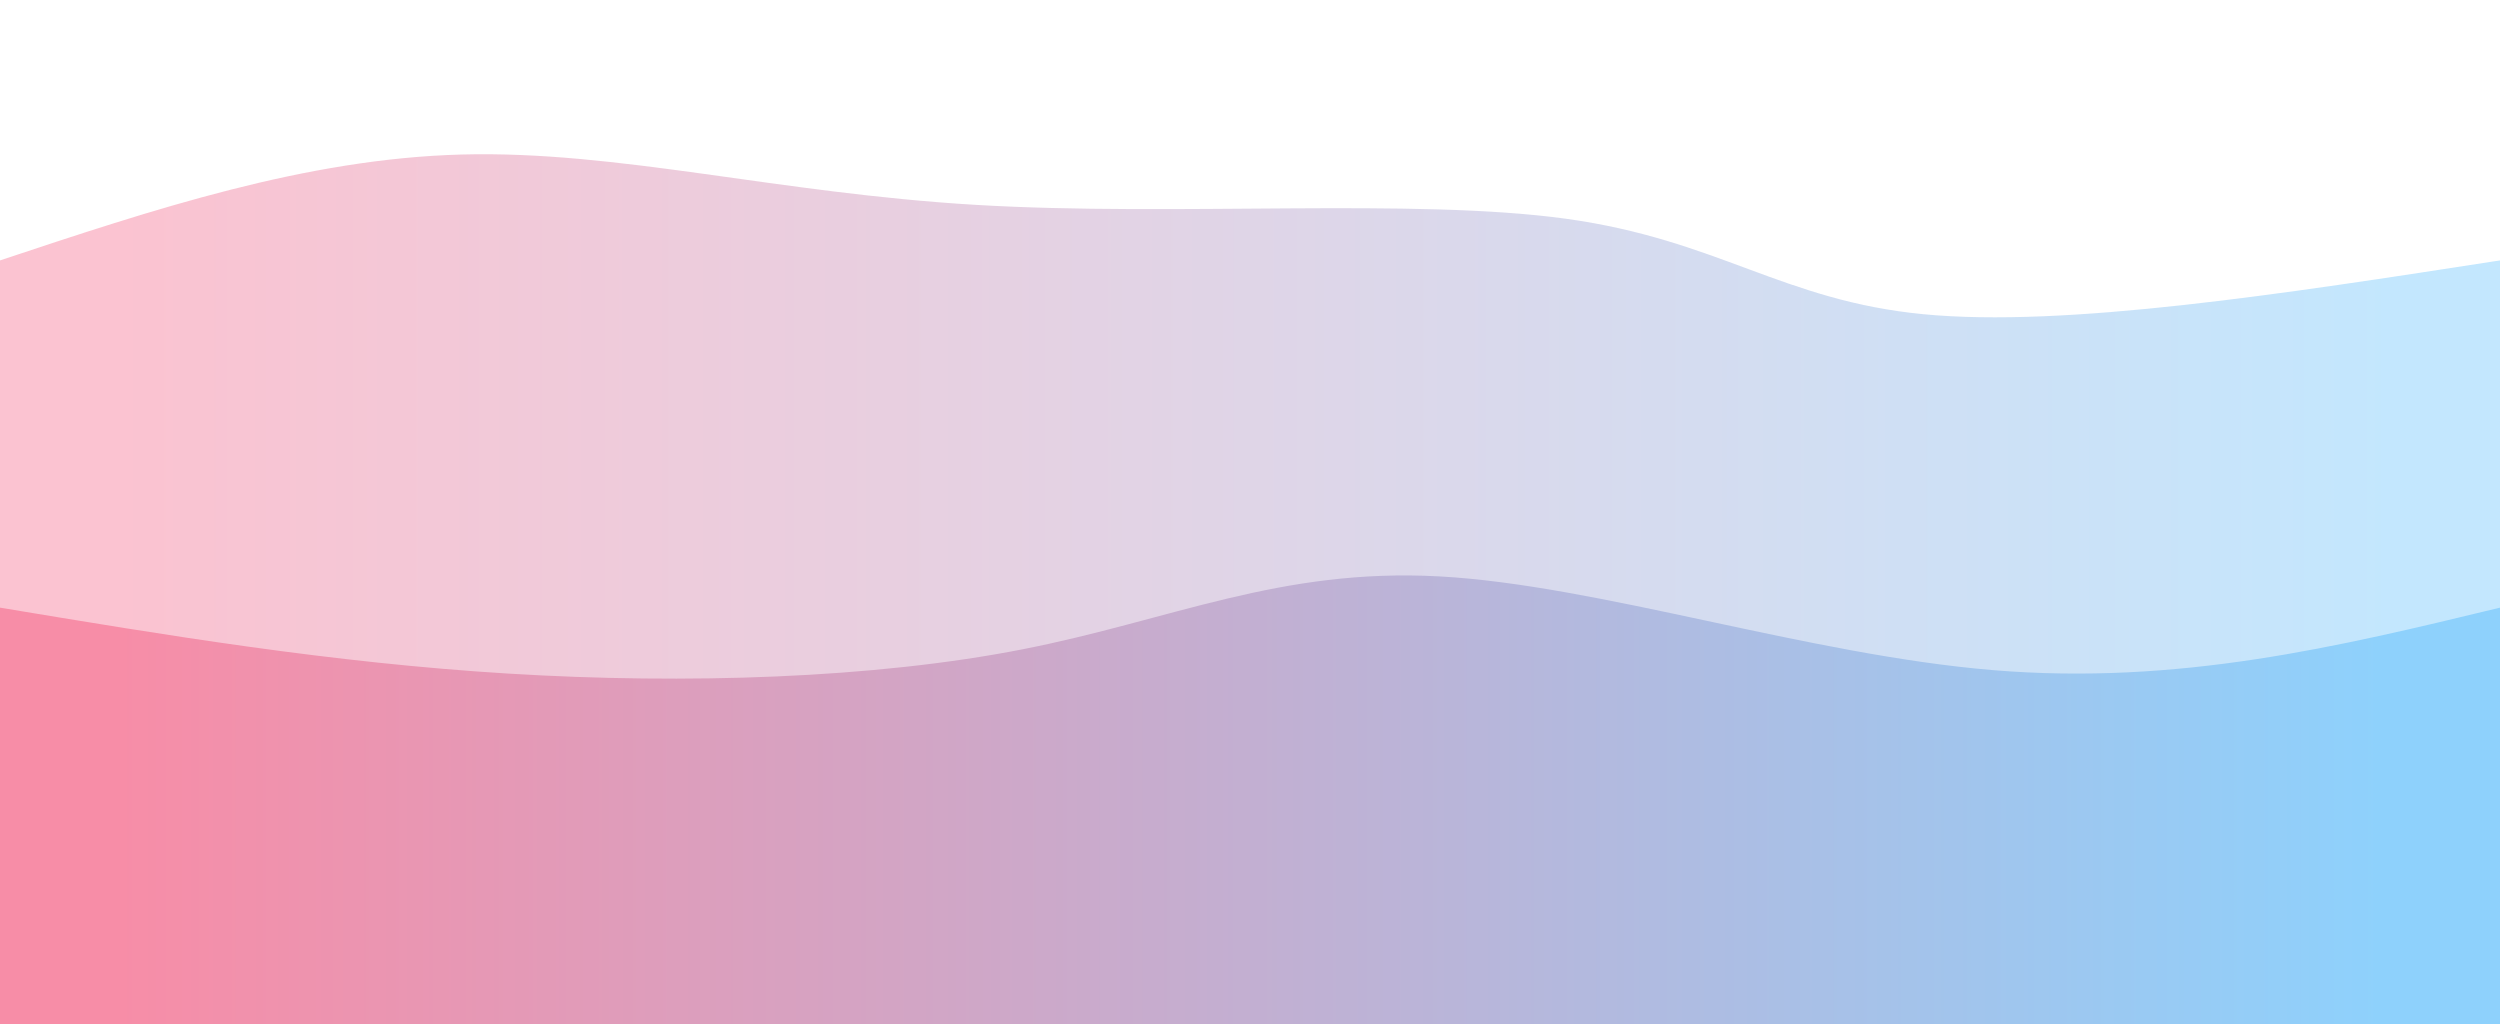 <svg width="100%" height="100%" id="svg" viewBox="0 0 1440 590" xmlns="http://www.w3.org/2000/svg" class="transition duration-300 ease-in-out delay-150"><defs><linearGradient id="gradient" x1="0%" y1="50%" x2="100%" y2="50%"><stop offset="5%" stop-color="#F78DA7"></stop><stop offset="95%" stop-color="#8ED1FC"></stop></linearGradient></defs><path d="M 0,600 L 0,150 C 88.096,120.689 176.191,91.378 266,89 C 355.809,86.622 447.33,111.177 562,118 C 676.67,124.823 814.488,113.914 902,126 C 989.512,138.086 1026.718,173.167 1108,181 C 1189.282,188.833 1314.641,169.416 1440,150 L 1440,600 L 0,600 Z" stroke="none" stroke-width="0" fill="url(#gradient)" fill-opacity="0.53" class="transition-all duration-300 ease-in-out delay-150 path-0"></path><defs><linearGradient id="gradient" x1="0%" y1="50%" x2="100%" y2="50%"><stop offset="5%" stop-color="#F78DA7"></stop><stop offset="95%" stop-color="#8ED1FC"></stop></linearGradient></defs><path d="M 0,600 L 0,350 C 95.512,365.885 191.024,381.77 293,388 C 394.976,394.23 503.416,390.804 589,374 C 674.584,357.196 737.311,327.014 829,332 C 920.689,336.986 1041.34,377.139 1148,386 C 1254.66,394.861 1347.33,372.431 1440,350 L 1440,600 L 0,600 Z" stroke="none" stroke-width="0" fill="url(#gradient)" fill-opacity="1" class="transition-all duration-300 ease-in-out delay-150 path-1"></path></svg>